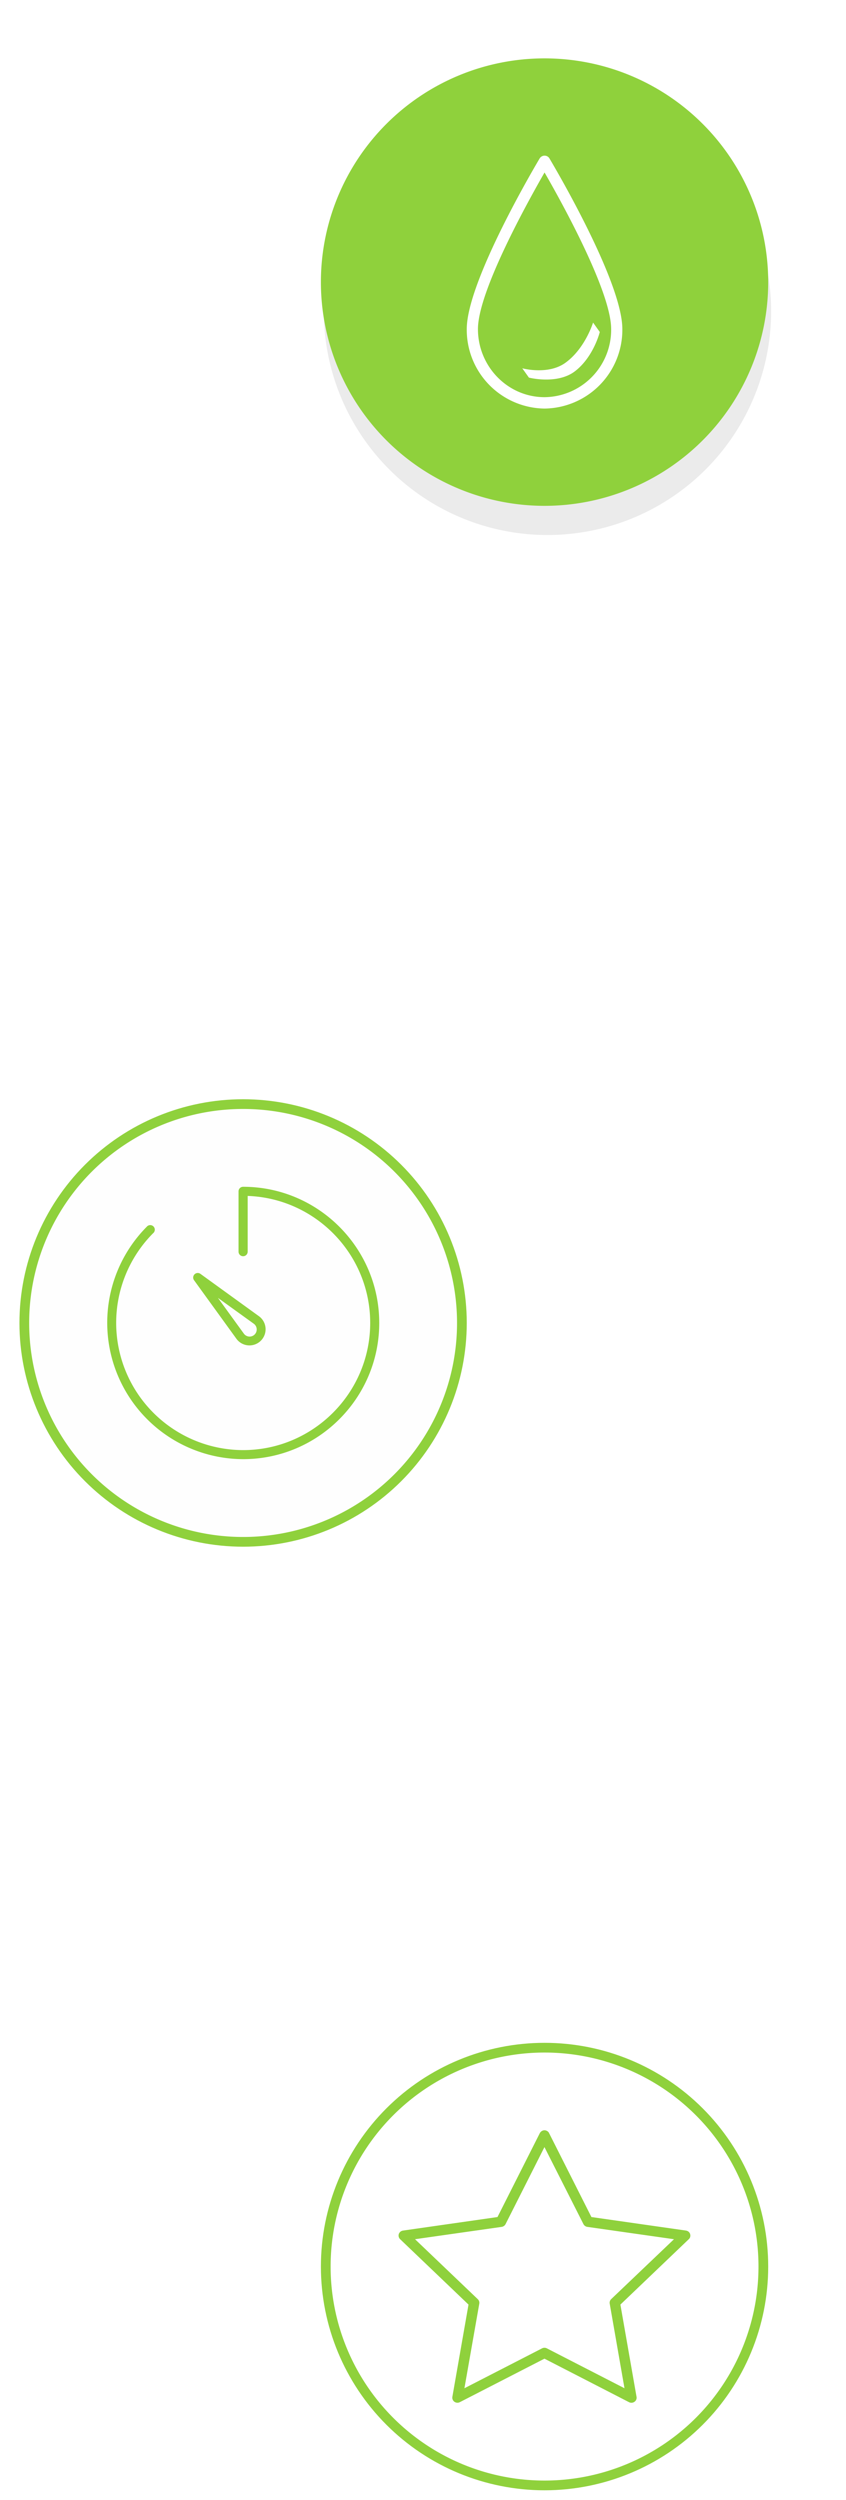 <svg xmlns="http://www.w3.org/2000/svg" xmlns:xlink="http://www.w3.org/1999/xlink" width="87" height="257" viewBox="0 0 87 257"><defs><path id="t2h8a" d="M343 1317a23 23 0 1 1 0 46 23 23 0 0 1 0-46z"/><path id="t2h8b" d="M312 1424a23 23 0 1 1 0 46 23 23 0 0 1 0-46z"/><path id="t2h8c" d="M343 1521a23 23 0 1 1 0 46 23 23 0 0 1 0-46z"/><path id="t2h8f" d="M343.5 1327.28c.3.51 7.5 12.61 7.5 17.55a8.1 8.1 0 0 1-8 8.17 8.1 8.1 0 0 1-8-8.17c0-4.94 7.2-17.04 7.5-17.55.11-.17.3-.28.5-.28s.39.1.5.28zm6.35 17.55c0-3.9-5.2-13.24-6.85-16.1-1.64 2.86-6.85 12.2-6.85 16.1 0 3.85 3.07 7 6.85 7a6.93 6.93 0 0 0 6.85-7zm-8.45 5l-.69-.97s2.69.74 4.48-.6c2-1.47 2.8-4.1 2.8-4.1l.69.97s-.64 2.6-2.6 4.07c-1.83 1.35-4.68.62-4.68.62z"/><path id="t2h8h" d="M326 1447c0 7.72-6.28 14-14 14a14.02 14.02 0 0 1-9.92-23.88.47.47 0 1 1 .66.66 13.08 13.08 0 0 0 9.26 22.29c7.2 0 13.07-5.87 13.07-13.07 0-7.05-5.61-12.81-12.6-13.06v5.73a.47.47 0 1 1-.94 0v-6.2c0-.26.21-.47.47-.47 7.72 0 14 6.28 14 14zm-19.05-4.4a.47.47 0 0 1 .66-.65l6.04 4.37a1.66 1.66 0 1 1-2.32 2.33zm2.46 1.82l2.67 3.68a.73.73 0 1 0 1.02-1.02z"/><path id="t2h8j" d="M334.05 1558a.55.55 0 0 1-.32-.1.52.52 0 0 1-.21-.51l1.66-9.48-7.03-6.72a.52.52 0 0 1-.14-.53.54.54 0 0 1 .44-.36l9.71-1.39 4.35-8.62c.1-.18.28-.3.48-.3.2 0 .4.12.48.3l4.35 8.62 9.72 1.39c.2.03.37.16.43.36.06.19.01.4-.14.53l-7.03 6.72 1.66 9.48c.04.2-.05.4-.21.51a.54.54 0 0 1-.57.04l-8.69-4.47-8.7 4.47a.55.55 0 0 1-.24.06zm-4.37-16.81l6.45 6.16c.13.12.19.3.16.46l-1.53 8.7 7.98-4.1a.54.54 0 0 1 .5 0l7.98 4.1-1.52-8.7a.52.52 0 0 1 .15-.46l6.46-6.16-8.92-1.27a.54.54 0 0 1-.4-.3l-4-7.9-3.99 7.9a.54.54 0 0 1-.4.3z"/><mask id="t2h8e" width="2.03" height="2.03" x="-1.01" y="-1.01"><path fill="#fff" d="M319.4 1316.4h47.2v47.2h-47.2z"/><use xlink:href="#t2h8a"/></mask><filter id="t2h8d" width="80.3" height="83" x="309.4" y="1306.4" filterUnits="userSpaceOnUse"><feOffset dx=".3" dy="3" in="SourceGraphic" result="FeOffset1101Out"/><feGaussianBlur in="FeOffset1101Out" result="FeGaussianBlur1102Out" stdDeviation="2.56 2.56"/></filter><clipPath id="t2h8g"><use fill="#fff" xlink:href="#t2h8b"/></clipPath><clipPath id="t2h8i"><use fill="#fff" xlink:href="#t2h8c"/></clipPath></defs><g><g transform="translate(-287 -1311)"><g filter="url(#t2h8d)"><use fill="none" stroke="#000" stroke-opacity=".08" stroke-width="1.2" mask="url(&quot;#t2h8e&quot;)" xlink:href="#t2h8a"/><use fill-opacity=".08" xlink:href="#t2h8a"/></g><use fill="#8fd13c" xlink:href="#t2h8a"/></g><g transform="translate(-287 -1311)"><use fill="#fff" xlink:href="#t2h8f"/></g><g transform="translate(-287 -1311)"><use fill="#fefefe" xlink:href="#t2h8b"/><use fill="#fff" fill-opacity="0" stroke="#8fd13c" stroke-miterlimit="50" stroke-width="2" clip-path="url(&quot;#t2h8g&quot;)" xlink:href="#t2h8b"/></g><g transform="translate(-287 -1311)"><use fill="#8fd13c" xlink:href="#t2h8h"/></g><g transform="translate(-287 -1311)"><use fill="#fff" xlink:href="#t2h8c"/><use fill="#fff" fill-opacity="0" stroke="#8fd13c" stroke-miterlimit="50" stroke-width="2" clip-path="url(&quot;#t2h8i&quot;)" xlink:href="#t2h8c"/></g><g transform="translate(-287 -1311)"><use fill="#8fd13c" xlink:href="#t2h8j"/></g></g></svg>
